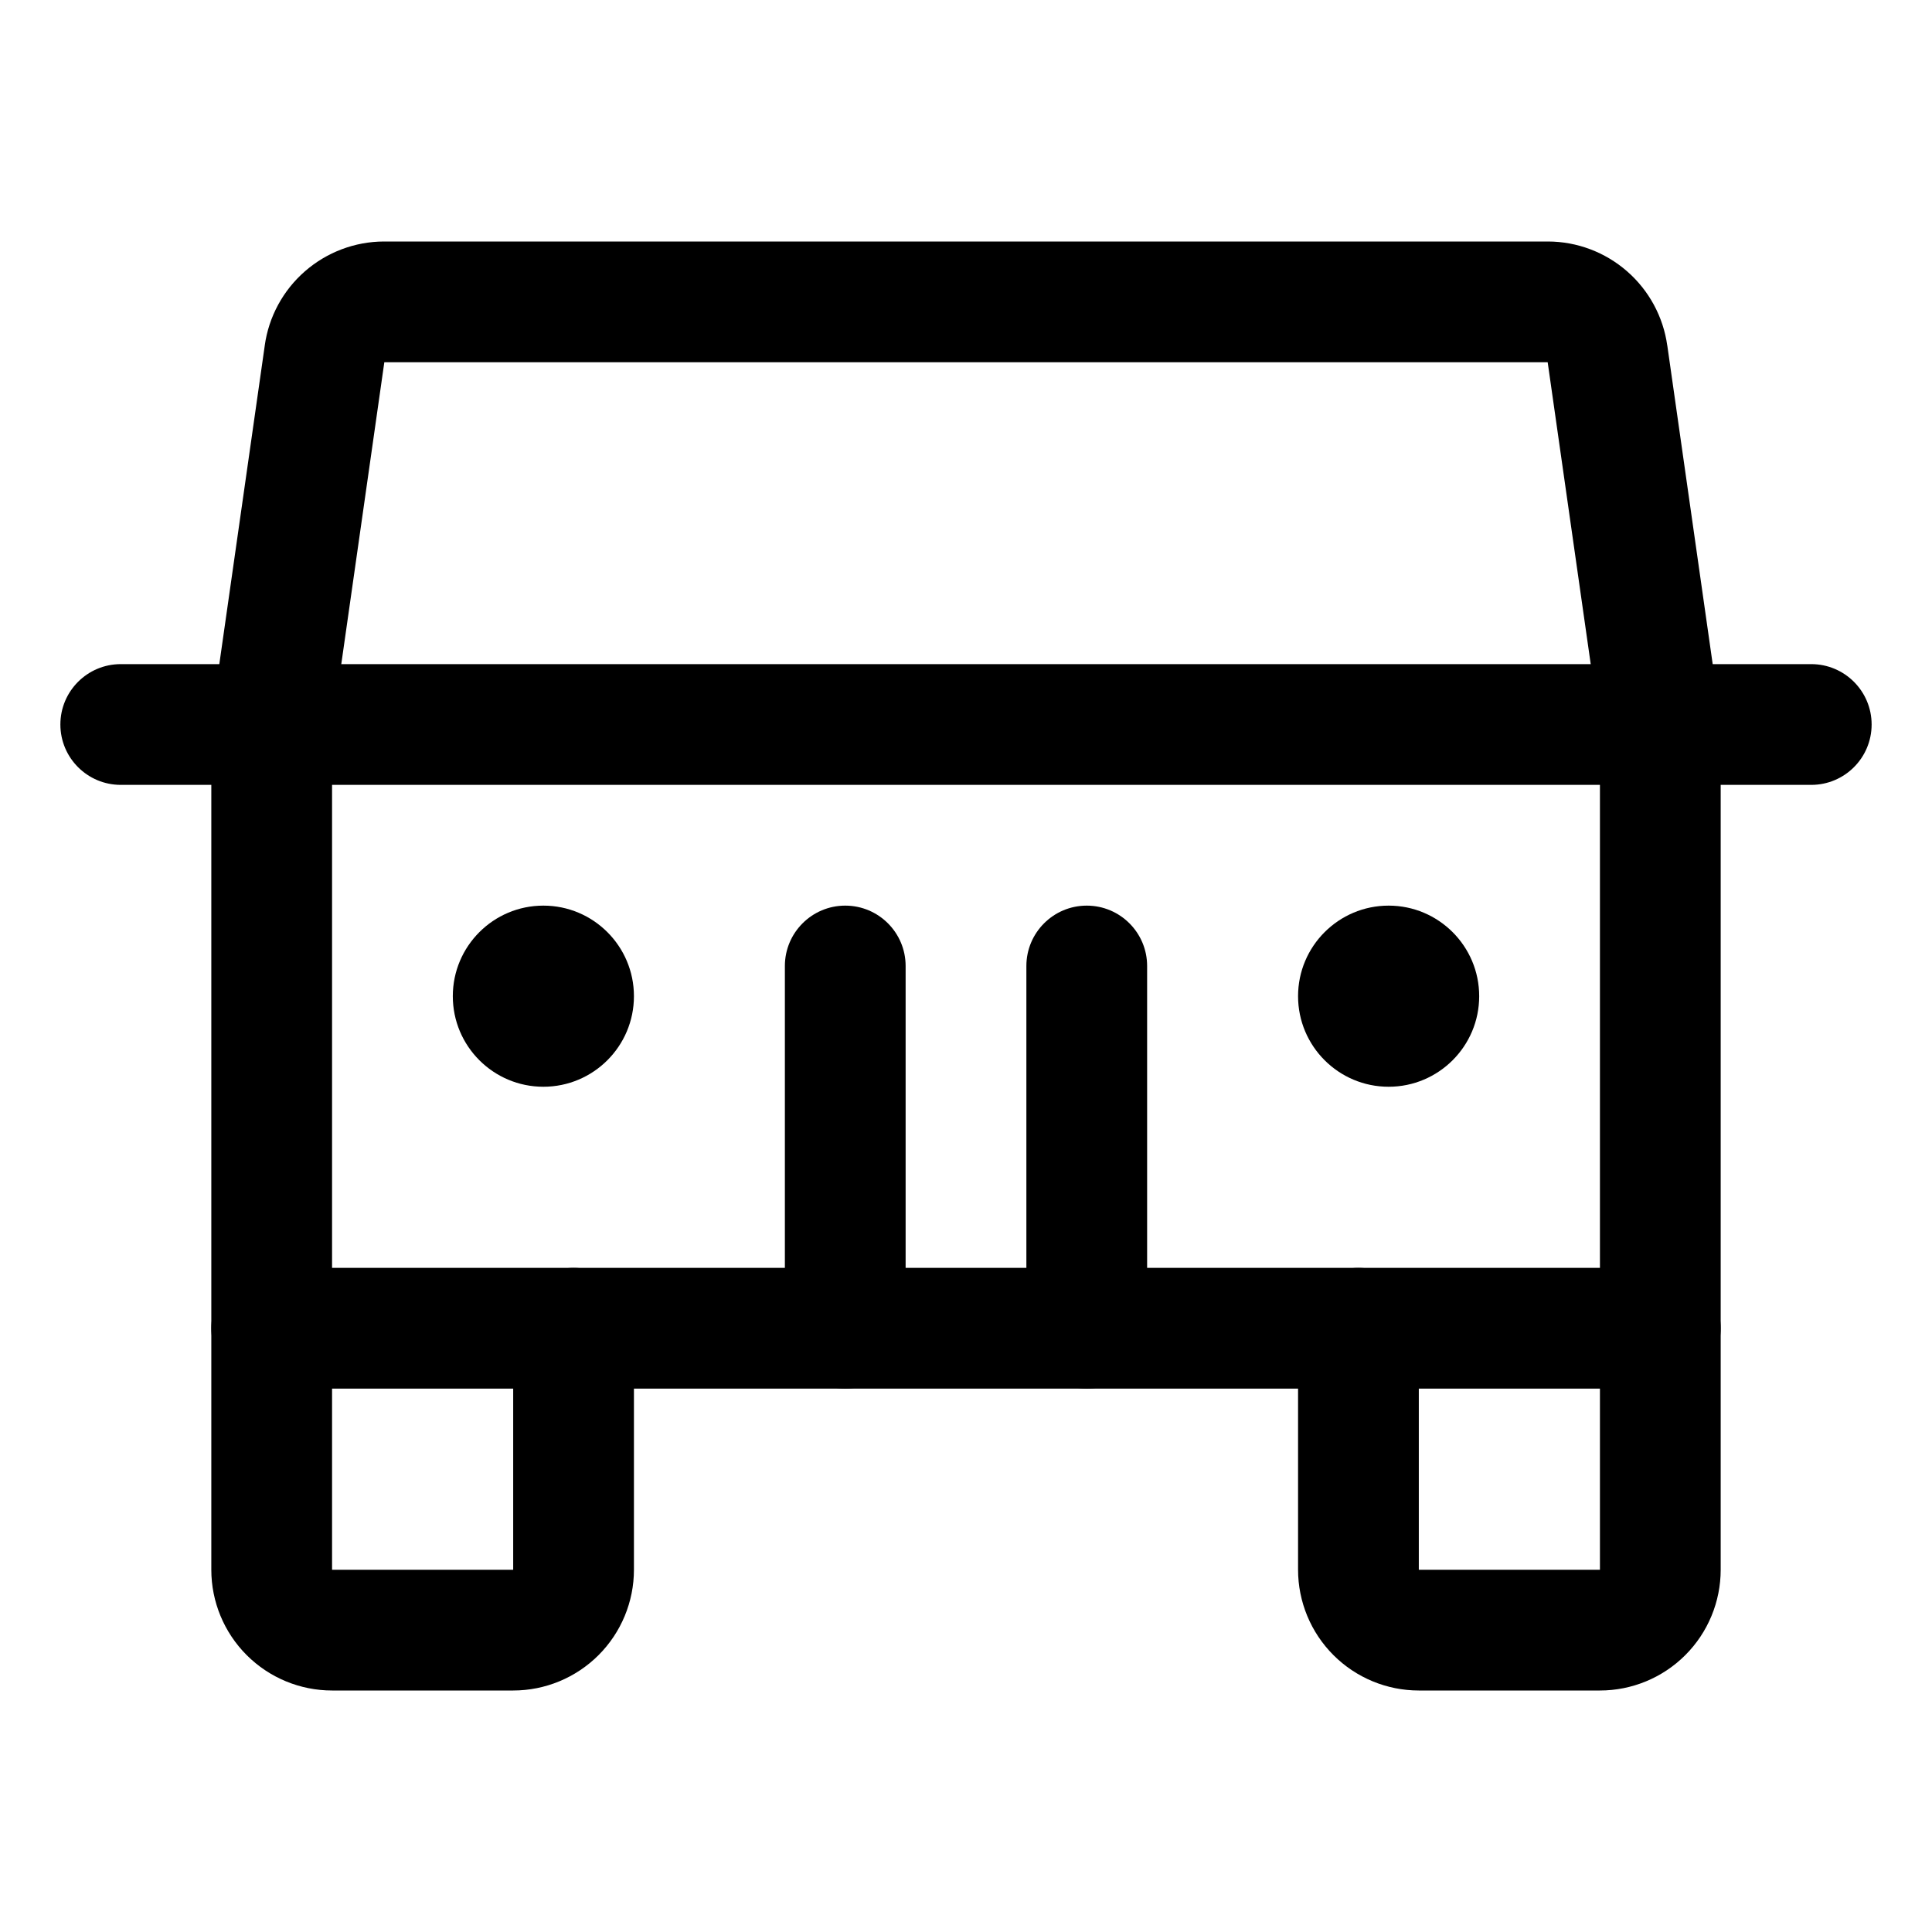 <svg width="32" height="32" viewBox="0 0 32 32" fill="none" xmlns="http://www.w3.org/2000/svg">
<path fill-rule="evenodd" clip-rule="evenodd" d="M22.5 21C23.052 21 23.5 21.448 23.5 22L23.5 26L26.5 26V22C26.5 21.448 26.948 21 27.5 21C28.052 21 28.5 21.448 28.5 22V26C28.5 26.53 28.289 27.039 27.914 27.414C27.539 27.789 27.03 28 26.5 28H23.5C22.97 28 22.461 27.789 22.086 27.414C21.711 27.039 21.5 26.53 21.5 26V22C21.5 21.448 21.948 21 22.5 21Z" fill="black"/>
<path fill-rule="evenodd" clip-rule="evenodd" d="M4.5 21C5.052 21 5.5 21.448 5.5 22V26H8.5V22C8.5 21.448 8.948 21 9.5 21C10.052 21 10.5 21.448 10.5 22V26C10.5 26.53 10.289 27.039 9.914 27.414C9.539 27.789 9.03 28 8.5 28H5.5C4.97 28 4.461 27.789 4.086 27.414C3.711 27.039 3.5 26.53 3.5 26V22C3.5 21.448 3.948 21 4.5 21Z" fill="black"/>
<path fill-rule="evenodd" clip-rule="evenodd" d="M1 12C1 11.448 1.448 11 2 11H30C30.552 11 31 11.448 31 12C31 12.552 30.552 13 30 13H2C1.448 13 1 12.552 1 12Z" fill="black"/>
<path fill-rule="evenodd" clip-rule="evenodd" d="M18 15C18.552 15 19 15.448 19 16V22C19 22.552 18.552 23 18 23C17.448 23 17 22.552 17 22V16C17 15.448 17.448 15 18 15Z" fill="black"/>
<path fill-rule="evenodd" clip-rule="evenodd" d="M14 15C14.552 15 15 15.448 15 16V22C15 22.552 14.552 23 14 23C13.448 23 13 22.552 13 22V16C13 15.448 13.448 15 14 15Z" fill="black"/>
<path fill-rule="evenodd" clip-rule="evenodd" d="M6.362 4H25.64C26.122 4.001 26.587 4.177 26.95 4.494C27.312 4.81 27.549 5.247 27.615 5.723C27.615 5.724 27.615 5.724 27.616 5.725L28.49 11.859C28.497 11.906 28.5 11.953 28.5 12V22C28.5 22.552 28.052 23 27.5 23H4.5C3.948 23 3.5 22.552 3.5 22V12C3.5 11.953 3.503 11.906 3.51 11.859L4.385 5.725C4.385 5.724 4.385 5.724 4.385 5.723C4.451 5.247 4.688 4.81 5.05 4.494C5.413 4.177 5.878 4.001 6.359 4L6.362 4ZM6.365 6L6.365 6.004L5.5 12.071V21H26.5V12.071L25.635 6.004L25.634 6L6.365 6Z" fill="black"/>
<path d="M9 18C9.828 18 10.5 17.328 10.5 16.5C10.5 15.672 9.828 15 9 15C8.172 15 7.5 15.672 7.5 16.5C7.5 17.328 8.172 18 9 18Z" fill="black"/>
<path d="M23 18C23.828 18 24.5 17.328 24.5 16.5C24.5 15.672 23.828 15 23 15C22.172 15 21.5 15.672 21.5 16.5C21.5 17.328 22.172 18 23 18Z" fill="black"/>
</svg>
